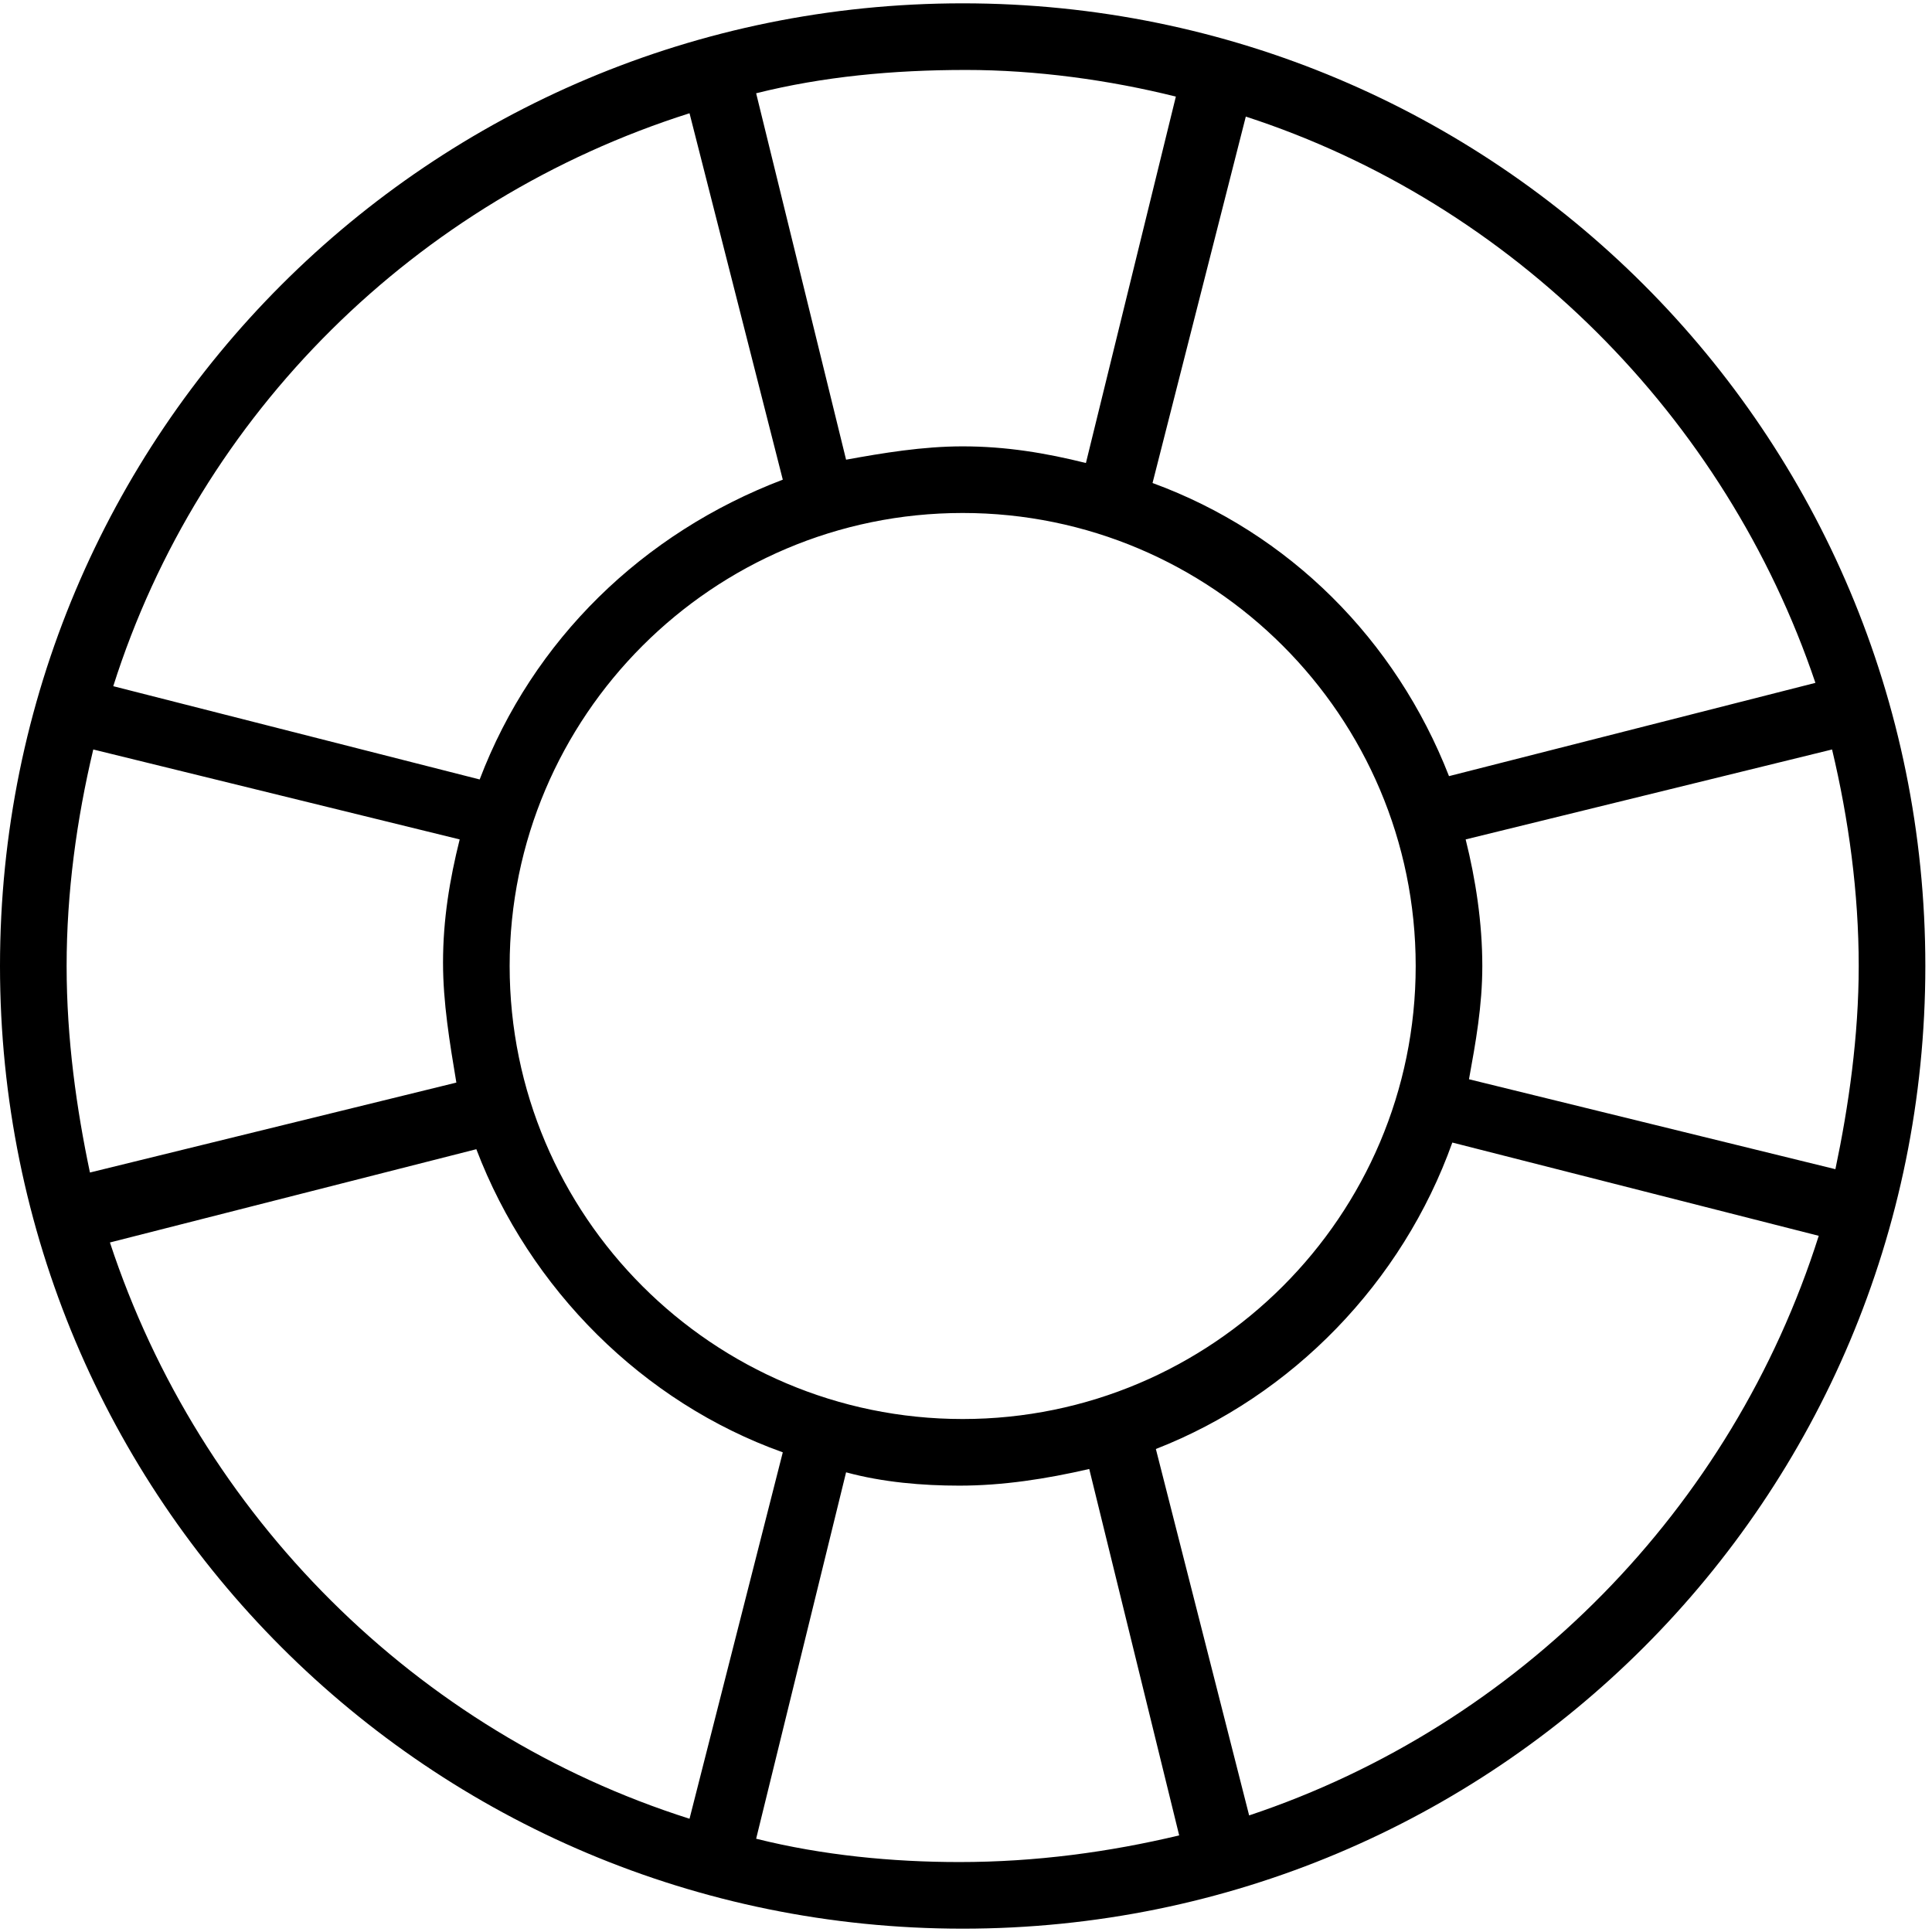 <?xml version="1.0" encoding="utf-8"?>
<!-- Generator: Adobe Illustrator 24.1.0, SVG Export Plug-In . SVG Version: 6.00 Build 0)  -->
<svg version="1.1" id="Capa_1" xmlns="http://www.w3.org/2000/svg" xmlns:xlink="http://www.w3.org/1999/xlink" x="0px" y="0px"
	 viewBox="0 0 58 58" style="enable-background:new 0 0 58 58;" xml:space="preserve">
<path d="M28.9,0.1C12.9,0.1,0,13,0,29s12.9,28.9,28.9,28.9S57.8,45,57.8,29S44.9,0.1,28.9,0.1z M28.9,42.6
	c-7.5,0-13.6-6.1-13.6-13.6s6.1-13.6,13.6-13.6S42.5,21.5,42.5,29S36.4,42.6,28.9,42.6z M44,25.2l11-2.7c0.5,2.1,0.8,4.3,0.8,6.5
	c0,2.1-0.3,4.2-0.7,6.1l-11-2.7c0.2-1.1,0.4-2.2,0.4-3.4C44.5,27.7,44.3,26.4,44,25.2z M54.5,20.5l-11,2.8c-1.6-4.1-4.8-7.3-8.9-8.8
	l2.8-11C45.4,6.1,51.8,12.5,54.5,20.5z M35.3,2.9l-2.7,11c-1.2-0.3-2.4-0.5-3.7-0.5c-1.2,0-2.4,0.2-3.5,0.4l-2.7-11
	c2-0.5,4.1-0.7,6.3-0.7C31.1,2.1,33.3,2.4,35.3,2.9z M20.7,3.4l2.8,11c-4.2,1.6-7.5,4.8-9.1,9l-11-2.8C6,12.4,12.5,6,20.7,3.4z
	 M2.8,22.5l11,2.7c-0.3,1.2-0.5,2.4-0.5,3.7c0,1.2,0.2,2.4,0.4,3.6l-11,2.7C2.3,33.3,2,31.2,2,29C2,26.8,2.3,24.6,2.8,22.5z
	 M3.3,37.3l11-2.8c1.6,4.2,5,7.6,9.2,9.1l-2.8,11C12.5,52,6,45.5,3.3,37.3z M22.7,55.2l2.7-11c1.1,0.3,2.3,0.4,3.4,0.4
	c1.3,0,2.6-0.2,3.9-0.5l2.7,11c-2.1,0.5-4.3,0.8-6.6,0.8C26.8,55.9,24.7,55.7,22.7,55.2z M37.5,54.5l-2.8-11c4.1-1.6,7.4-5,8.9-9.2
	l11,2.8C52,45.3,45.6,51.8,37.5,54.5z"/>
</svg>
